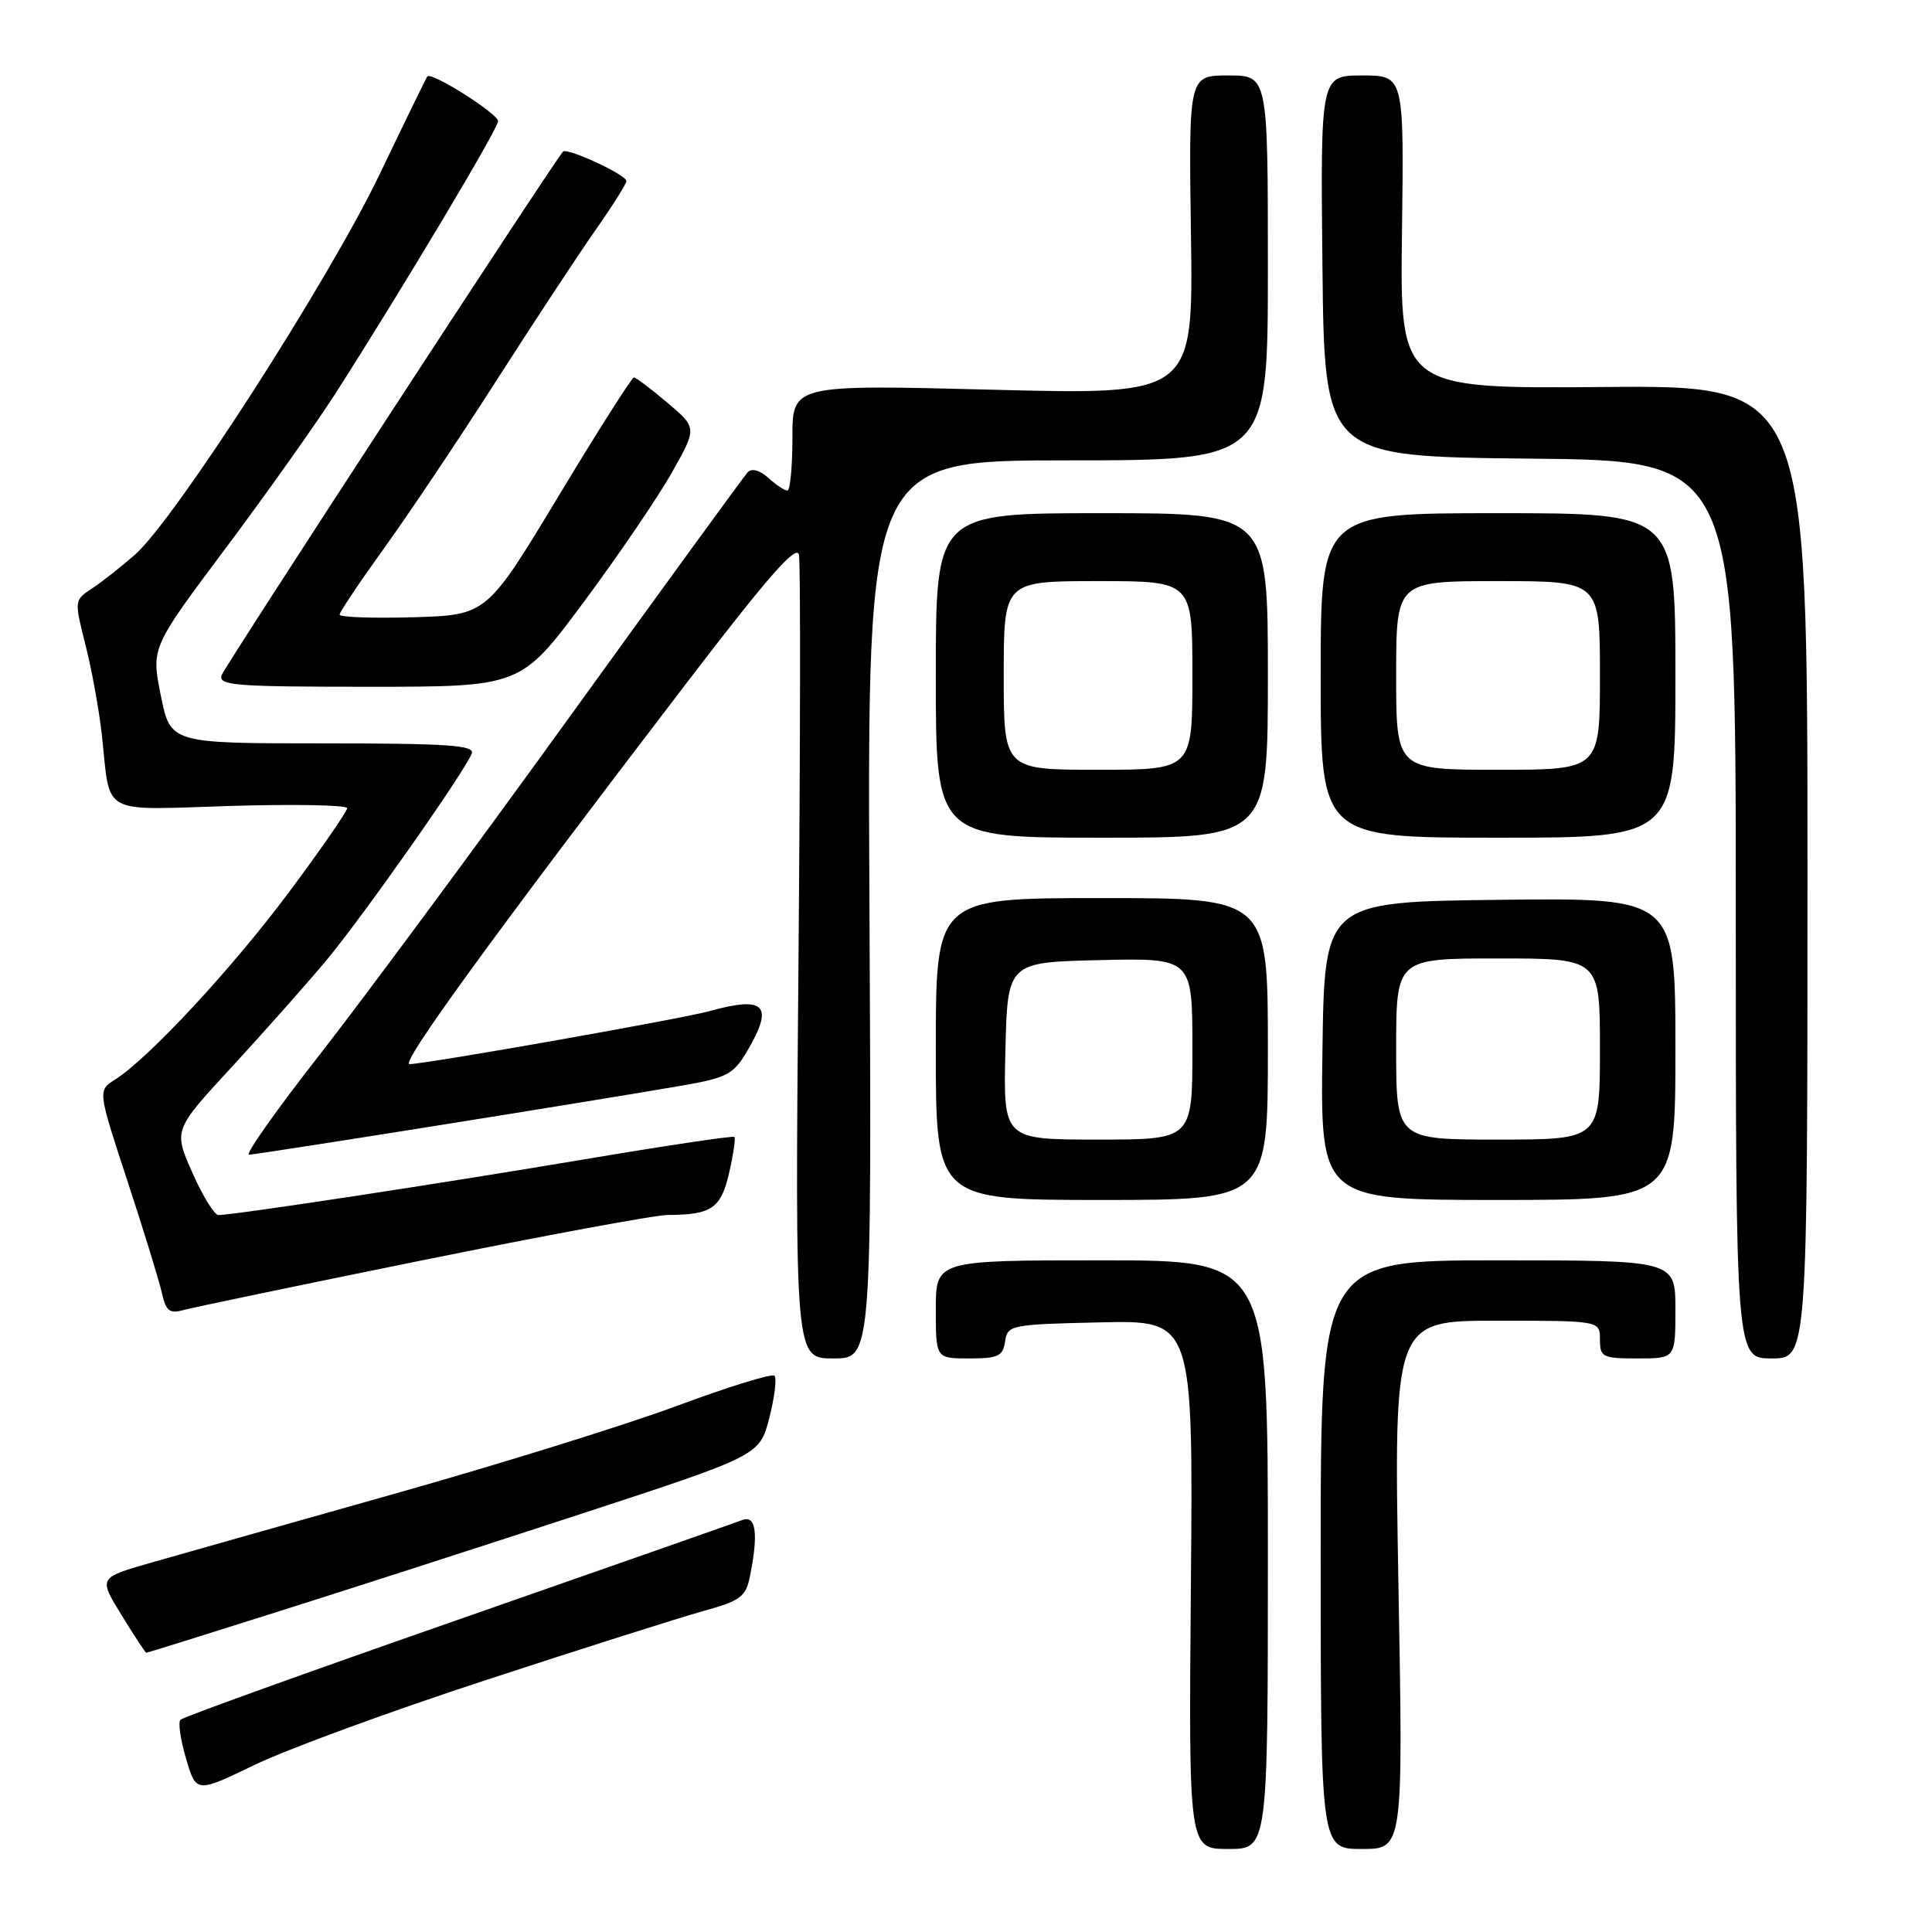 <?xml version="1.0" encoding="UTF-8" standalone="no"?>
<!DOCTYPE svg PUBLIC "-//W3C//DTD SVG 1.1//EN" "http://www.w3.org/Graphics/SVG/1.1/DTD/svg11.dtd" >
<svg xmlns="http://www.w3.org/2000/svg" xmlns:xlink="http://www.w3.org/1999/xlink" version="1.1" viewBox="0 0 256 256">
 <g >
 <path fill="currentColor"
d=" M 168.00 206.00 C 168.00 167.00 168.00 167.00 146.00 167.00 C 124.00 167.00 124.00 167.00 124.00 173.50 C 124.00 180.00 124.00 180.00 128.43 180.00 C 132.26 180.00 132.90 179.70 133.18 177.75 C 133.49 175.57 133.90 175.49 145.80 175.22 C 158.10 174.94 158.10 174.94 157.80 209.97 C 157.50 245.00 157.50 245.00 162.75 245.00 C 168.00 245.00 168.00 245.00 168.00 206.00 Z  M 185.30 210.00 C 184.68 175.00 184.68 175.00 198.34 175.00 C 212.00 175.00 212.00 175.00 212.00 177.50 C 212.00 179.83 212.33 180.00 217.00 180.00 C 222.00 180.00 222.00 180.00 222.00 173.50 C 222.00 167.00 222.00 167.00 198.50 167.00 C 175.00 167.00 175.00 167.00 175.00 206.00 C 175.00 245.00 175.00 245.00 180.46 245.00 C 185.93 245.00 185.93 245.00 185.30 210.00 Z  M 64.50 222.58 C 77.15 218.44 90.03 214.35 93.13 213.49 C 98.15 212.10 98.83 211.59 99.38 208.84 C 100.51 203.20 100.17 200.72 98.37 201.41 C 97.47 201.76 80.48 207.71 60.62 214.65 C 40.75 221.58 24.23 227.53 23.91 227.88 C 23.58 228.22 23.92 230.55 24.66 233.05 C 26.00 237.59 26.00 237.59 33.75 233.85 C 38.01 231.79 51.85 226.71 64.50 222.58 Z  M 36.55 213.64 C 45.87 210.70 64.11 204.81 77.08 200.57 C 100.66 192.85 100.66 192.85 101.94 187.87 C 102.64 185.12 102.95 182.62 102.62 182.29 C 102.30 181.97 96.51 183.75 89.77 186.26 C 83.02 188.77 66.03 194.06 52.00 198.01 C 37.98 201.97 23.48 206.07 19.78 207.13 C 13.06 209.07 13.06 209.07 16.12 214.03 C 17.80 216.77 19.27 219.00 19.39 219.00 C 19.51 219.00 27.23 216.59 36.55 213.64 Z  M 115.21 120.50 C 114.91 61.00 114.91 61.00 141.46 61.00 C 168.00 61.00 168.00 61.00 168.00 35.50 C 168.00 10.00 168.00 10.00 162.75 10.00 C 157.50 10.00 157.50 10.00 157.81 31.16 C 158.11 52.32 158.11 52.32 131.56 51.64 C 105.00 50.96 105.00 50.96 105.00 57.98 C 105.00 61.84 104.70 65.00 104.33 65.00 C 103.96 65.00 102.82 64.25 101.81 63.32 C 100.69 62.31 99.61 62.01 99.08 62.57 C 98.61 63.08 87.98 77.67 75.47 95.00 C 62.96 112.33 48.06 132.46 42.36 139.75 C 36.65 147.04 32.44 153.00 33.00 153.00 C 34.01 153.00 77.59 146.05 90.24 143.87 C 96.32 142.82 97.17 142.38 98.99 139.30 C 102.59 133.19 101.41 131.93 94.00 133.98 C 90.30 135.01 56.38 141.00 54.26 141.00 C 52.99 141.00 65.32 124.04 90.96 90.52 C 101.77 76.39 105.58 72.04 105.87 73.52 C 106.08 74.61 106.05 99.01 105.80 127.75 C 105.34 180.00 105.34 180.00 110.42 180.00 C 115.50 180.00 115.50 180.00 115.21 120.50 Z  M 239.50 115.53 C 239.50 51.06 239.50 51.06 212.50 51.28 C 185.50 51.50 185.50 51.50 185.77 30.75 C 186.04 10.00 186.04 10.00 180.50 10.00 C 174.97 10.00 174.97 10.00 175.23 35.25 C 175.50 60.50 175.50 60.50 202.75 60.77 C 230.00 61.03 230.00 61.03 230.00 120.52 C 230.00 180.00 230.00 180.00 234.75 180.00 C 239.50 180.00 239.50 180.00 239.50 115.53 Z  M 55.99 166.99 C 72.21 163.70 86.83 160.99 88.49 160.99 C 94.30 160.96 95.52 160.13 96.61 155.43 C 97.17 152.98 97.49 150.83 97.31 150.65 C 97.13 150.47 88.10 151.82 77.24 153.65 C 58.39 156.83 30.98 161.00 28.94 161.00 C 28.41 161.00 26.85 158.47 25.48 155.37 C 22.99 149.74 22.99 149.74 30.75 141.34 C 35.01 136.71 40.65 130.36 43.27 127.22 C 48.15 121.36 61.58 102.25 62.51 99.84 C 62.93 98.75 59.31 98.50 42.81 98.50 C 22.59 98.50 22.59 98.50 21.31 92.17 C 20.03 85.83 20.03 85.83 29.88 72.67 C 35.31 65.42 41.90 56.12 44.54 52.00 C 53.43 38.09 66.00 17.04 66.00 16.06 C 66.00 15.06 57.14 9.46 56.62 10.13 C 56.47 10.33 53.63 16.15 50.32 23.06 C 43.58 37.13 23.11 68.95 17.86 73.52 C 15.99 75.16 13.41 77.18 12.14 78.01 C 9.84 79.52 9.84 79.58 11.34 85.51 C 12.18 88.81 13.15 94.20 13.51 97.50 C 14.67 108.20 13.08 107.33 30.61 106.79 C 39.07 106.54 46.00 106.67 46.00 107.09 C 46.00 107.51 42.55 112.50 38.33 118.17 C 30.79 128.29 19.71 140.23 15.23 143.06 C 12.95 144.50 12.95 144.50 16.89 156.50 C 19.06 163.10 21.11 169.78 21.46 171.35 C 21.98 173.72 22.47 174.10 24.30 173.59 C 25.51 173.26 39.77 170.28 55.99 166.99 Z  M 168.00 139.00 C 168.00 119.00 168.00 119.00 146.00 119.00 C 124.00 119.00 124.00 119.00 124.00 139.00 C 124.00 159.00 124.00 159.00 146.00 159.00 C 168.00 159.00 168.00 159.00 168.00 139.00 Z  M 222.00 138.98 C 222.00 118.96 222.00 118.96 198.75 119.23 C 175.50 119.50 175.50 119.50 175.23 139.25 C 174.96 159.00 174.96 159.00 198.48 159.00 C 222.00 159.00 222.00 159.00 222.00 138.98 Z  M 168.00 89.50 C 168.00 68.00 168.00 68.00 146.00 68.00 C 124.00 68.00 124.00 68.00 124.00 89.50 C 124.00 111.00 124.00 111.00 146.00 111.00 C 168.00 111.00 168.00 111.00 168.00 89.50 Z  M 222.00 89.50 C 222.00 68.00 222.00 68.00 198.50 68.00 C 175.00 68.00 175.00 68.00 175.00 89.50 C 175.00 111.00 175.00 111.00 198.50 111.00 C 222.00 111.00 222.00 111.00 222.00 89.50 Z  M 77.37 79.75 C 81.96 73.56 87.22 65.84 89.04 62.59 C 92.37 56.69 92.37 56.69 88.43 53.36 C 86.27 51.53 84.28 50.02 84.00 50.02 C 83.72 50.01 79.22 57.09 74.00 65.75 C 64.50 81.50 64.50 81.50 54.75 81.79 C 49.39 81.94 45.00 81.79 45.00 81.44 C 45.00 81.10 47.65 77.14 50.88 72.66 C 54.12 68.17 60.80 58.20 65.73 50.50 C 70.66 42.80 76.56 33.84 78.84 30.58 C 81.13 27.33 83.00 24.36 83.00 23.99 C 83.00 23.16 75.14 19.52 74.60 20.09 C 73.43 21.35 29.90 88.10 29.39 89.42 C 28.85 90.83 30.95 91.00 48.90 91.00 C 69.01 91.00 69.01 91.00 77.37 79.75 Z  M 133.22 139.25 C 133.50 127.50 133.50 127.50 145.75 127.22 C 158.00 126.94 158.00 126.94 158.00 138.97 C 158.00 151.00 158.00 151.00 145.47 151.00 C 132.94 151.00 132.94 151.00 133.22 139.25 Z  M 185.00 139.00 C 185.00 127.00 185.00 127.00 198.50 127.00 C 212.00 127.00 212.00 127.00 212.00 139.00 C 212.00 151.00 212.00 151.00 198.50 151.00 C 185.00 151.00 185.00 151.00 185.00 139.00 Z  M 133.00 89.50 C 133.00 77.00 133.00 77.00 145.50 77.00 C 158.00 77.00 158.00 77.00 158.00 89.50 C 158.00 102.00 158.00 102.00 145.50 102.00 C 133.00 102.00 133.00 102.00 133.00 89.50 Z  M 185.00 89.50 C 185.00 77.00 185.00 77.00 198.50 77.00 C 212.00 77.00 212.00 77.00 212.00 89.50 C 212.00 102.00 212.00 102.00 198.50 102.00 C 185.00 102.00 185.00 102.00 185.00 89.50 Z "/>
</g>
</svg>